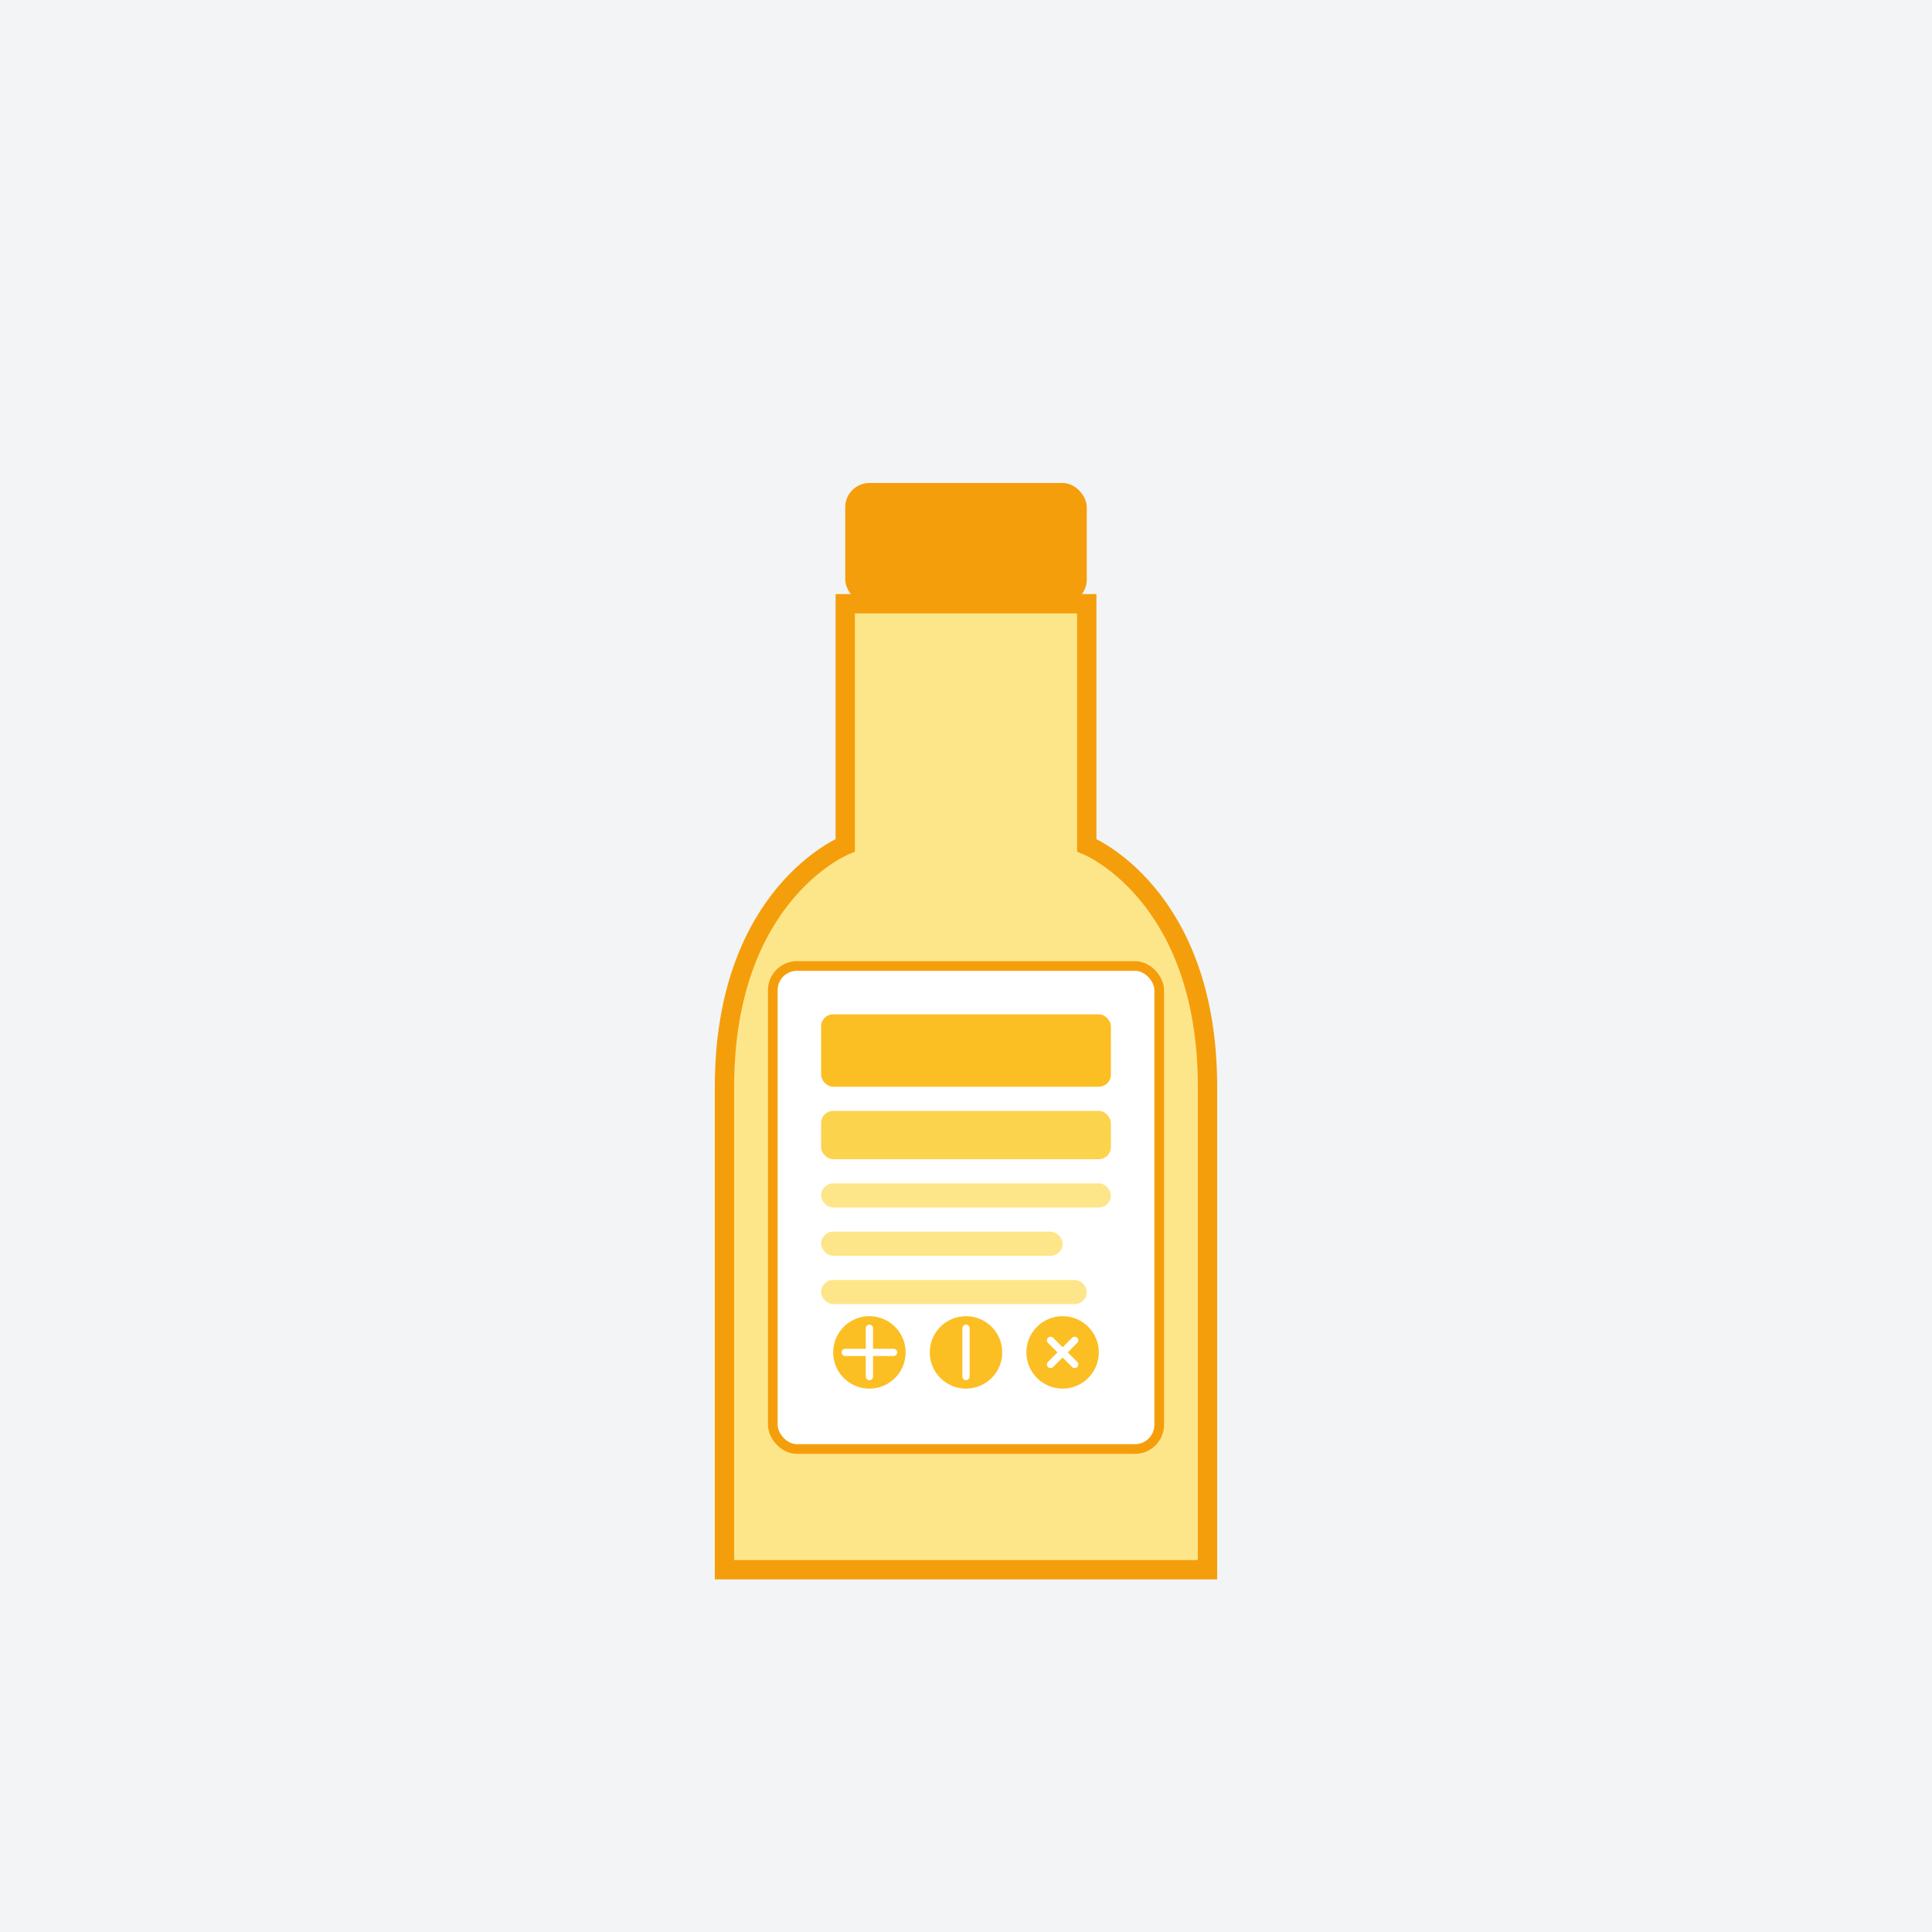<svg width="800" height="800" viewBox="0 0 800 800" fill="none" xmlns="http://www.w3.org/2000/svg">
  <rect width="800" height="800" fill="#F3F4F6"/>
  
  <!-- Product bottle -->
  <path d="M350 250H450V350C450 350 500 370 500 450V650H300V450C300 370 350 350 350 350V250Z" fill="#FDE68A"/>
  <path d="M350 250H450V350C450 350 500 370 500 450V650H300V450C300 370 350 350 350 350V250Z" stroke="#F59E0B" stroke-width="8"/>
  
  <!-- Bottle cap -->
  <rect x="350" y="200" width="100" height="50" rx="10" fill="#F59E0B"/>
  
  <!-- Label -->
  <rect x="320" y="400" width="160" height="200" rx="10" fill="white" stroke="#F59E0B" stroke-width="4"/>
  
  <!-- Brand name -->
  <rect x="340" y="420" width="120" height="30" rx="5" fill="#FBBF24"/>
  
  <!-- Product name -->
  <rect x="340" y="460" width="120" height="20" rx="5" fill="#FCD34D"/>
  
  <!-- Product details -->
  <rect x="340" y="490" width="120" height="10" rx="5" fill="#FDE68A"/>
  <rect x="340" y="510" width="100" height="10" rx="5" fill="#FDE68A"/>
  <rect x="340" y="530" width="110" height="10" rx="5" fill="#FDE68A"/>
  
  <!-- Vitamin icons -->
  <circle cx="360" cy="560" r="15" fill="#FBBF24"/>
  <path d="M360 550V570" stroke="white" stroke-width="3" stroke-linecap="round"/>
  <path d="M350 560H370" stroke="white" stroke-width="3" stroke-linecap="round"/>
  
  <circle cx="400" cy="560" r="15" fill="#FBBF24"/>
  <path d="M400 550L400 570" stroke="white" stroke-width="3" stroke-linecap="round"/>
  
  <circle cx="440" cy="560" r="15" fill="#FBBF24"/>
  <path d="M435 555L445 565" stroke="white" stroke-width="3" stroke-linecap="round"/>
  <path d="M445 555L435 565" stroke="white" stroke-width="3" stroke-linecap="round"/>
</svg>